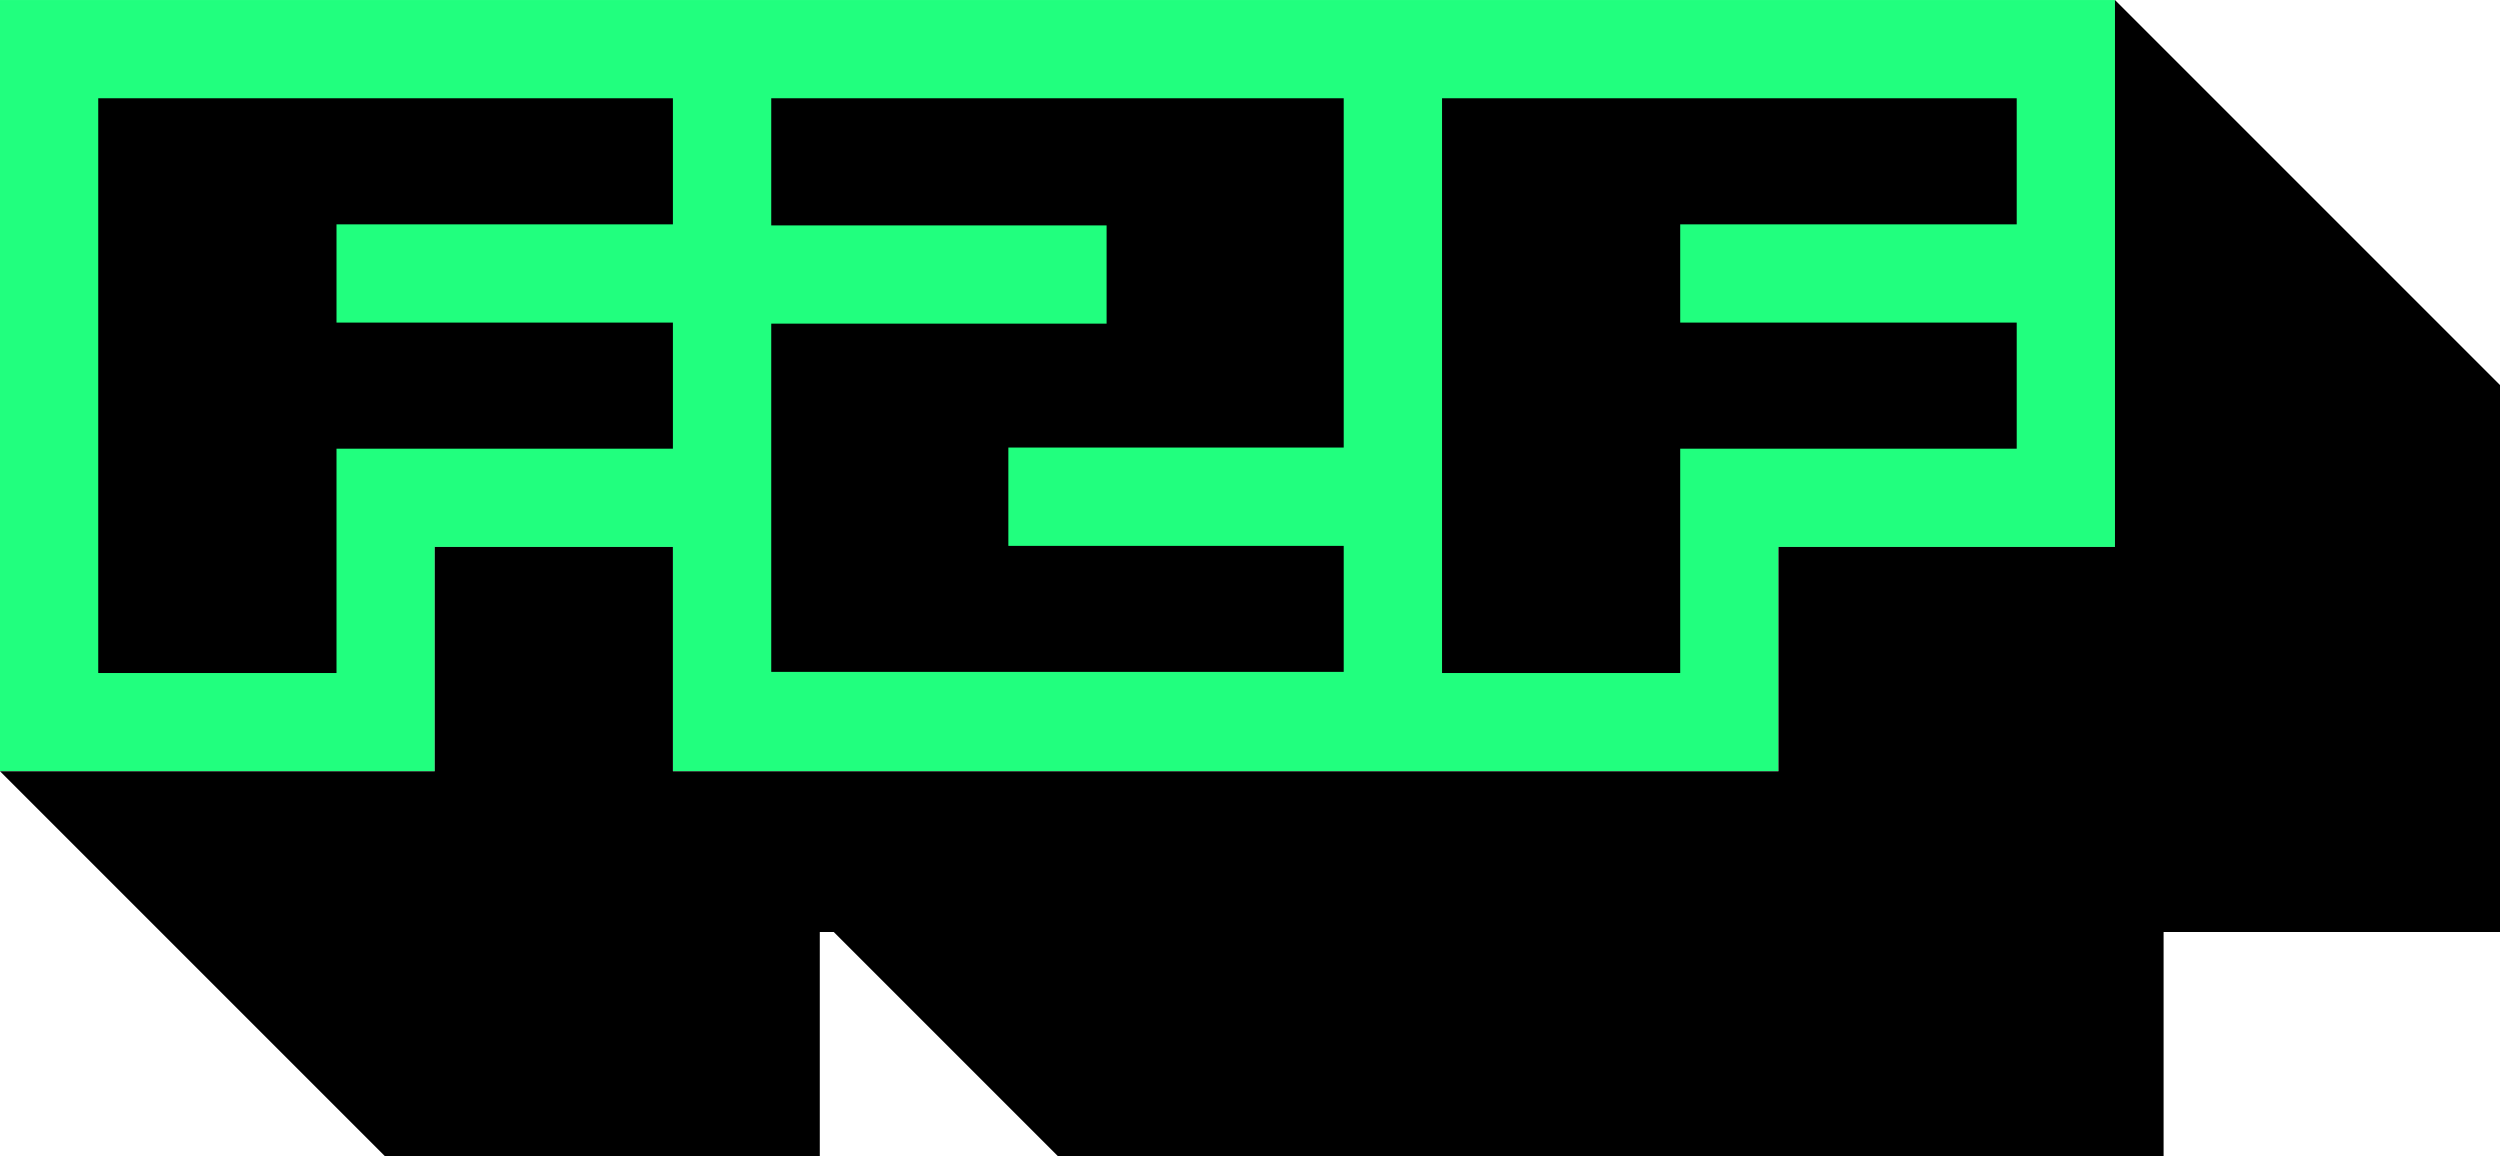 <?xml version="1.0" encoding="UTF-8"?>
<!DOCTYPE svg PUBLIC "-//W3C//DTD SVG 1.1//EN" "http://www.w3.org/Graphics/SVG/1.1/DTD/svg11.dtd">
<!-- Creator: CorelDRAW 2020 (64-Bit) -->
<svg xmlns="http://www.w3.org/2000/svg" xml:space="preserve" width="32.24mm" height="14.912mm" version="1.1" style="shape-rendering:geometricPrecision; text-rendering:geometricPrecision; image-rendering:optimizeQuality; fill-rule:evenodd; clip-rule:evenodd"
viewBox="0 0 262.11 121.23"
 xmlns:xlink="http://www.w3.org/1999/xlink"
 xmlns:xodm="http://www.corel.com/coreldraw/odm/2003">
 <defs>
  <style type="text/css">
   <![CDATA[
    .fil2 {fill:black}
    .fil1 {fill:black;fill-rule:nonzero}
    .fil0 {fill:#21FF7E;fill-rule:nonzero}
   ]]>
  </style>
 </defs>
 <g id="Layer_x0020_1">
  <polygon class="fil0" points="70.55,57.34 45.58,57.34 45.58,80.86 -0,80.86 -0,0 70.55,0 80.86,0 140.88,0 151.19,0 221.74,0 221.74,57.34 186.46,57.34 186.46,80.86 151.19,80.86 140.88,80.86 70.55,80.86 "/>
  <polygon class="fil1" points="151.19,10.3 151.19,70.56 176.16,70.56 176.16,47.04 211.44,47.04 211.44,33.82 176.16,33.82 176.16,23.52 211.44,23.52 211.44,10.3 "/>
  <polygon class="fil1" points="70.55,47.04 70.55,33.82 35.28,33.82 35.28,23.52 70.55,23.52 70.55,10.3 10.3,10.3 10.3,70.56 35.28,70.56 35.28,47.04 "/>
  <polygon class="fil1" points="80.86,10.3 80.86,23.63 116.02,23.63 116.02,33.93 80.86,33.93 80.86,57.34 80.86,70.44 140.88,70.44 140.88,57.23 105.72,57.23 105.72,46.92 140.88,46.92 140.88,10.3 "/>
  <polygon class="fil2" points="94.07,80.86 140.88,80.86 151.19,80.86 186.46,80.86 186.46,57.34 221.74,57.34 221.74,0 262.11,40.37 262.11,97.71 226.84,97.71 226.84,121.23 191.56,121.23 181.26,121.23 110.93,121.23 87.41,97.71 85.95,97.71 85.95,121.23 40.37,121.23 -0,80.86 45.58,80.86 45.58,57.34 70.55,57.34 70.55,80.86 "/>
 </g>
</svg>
